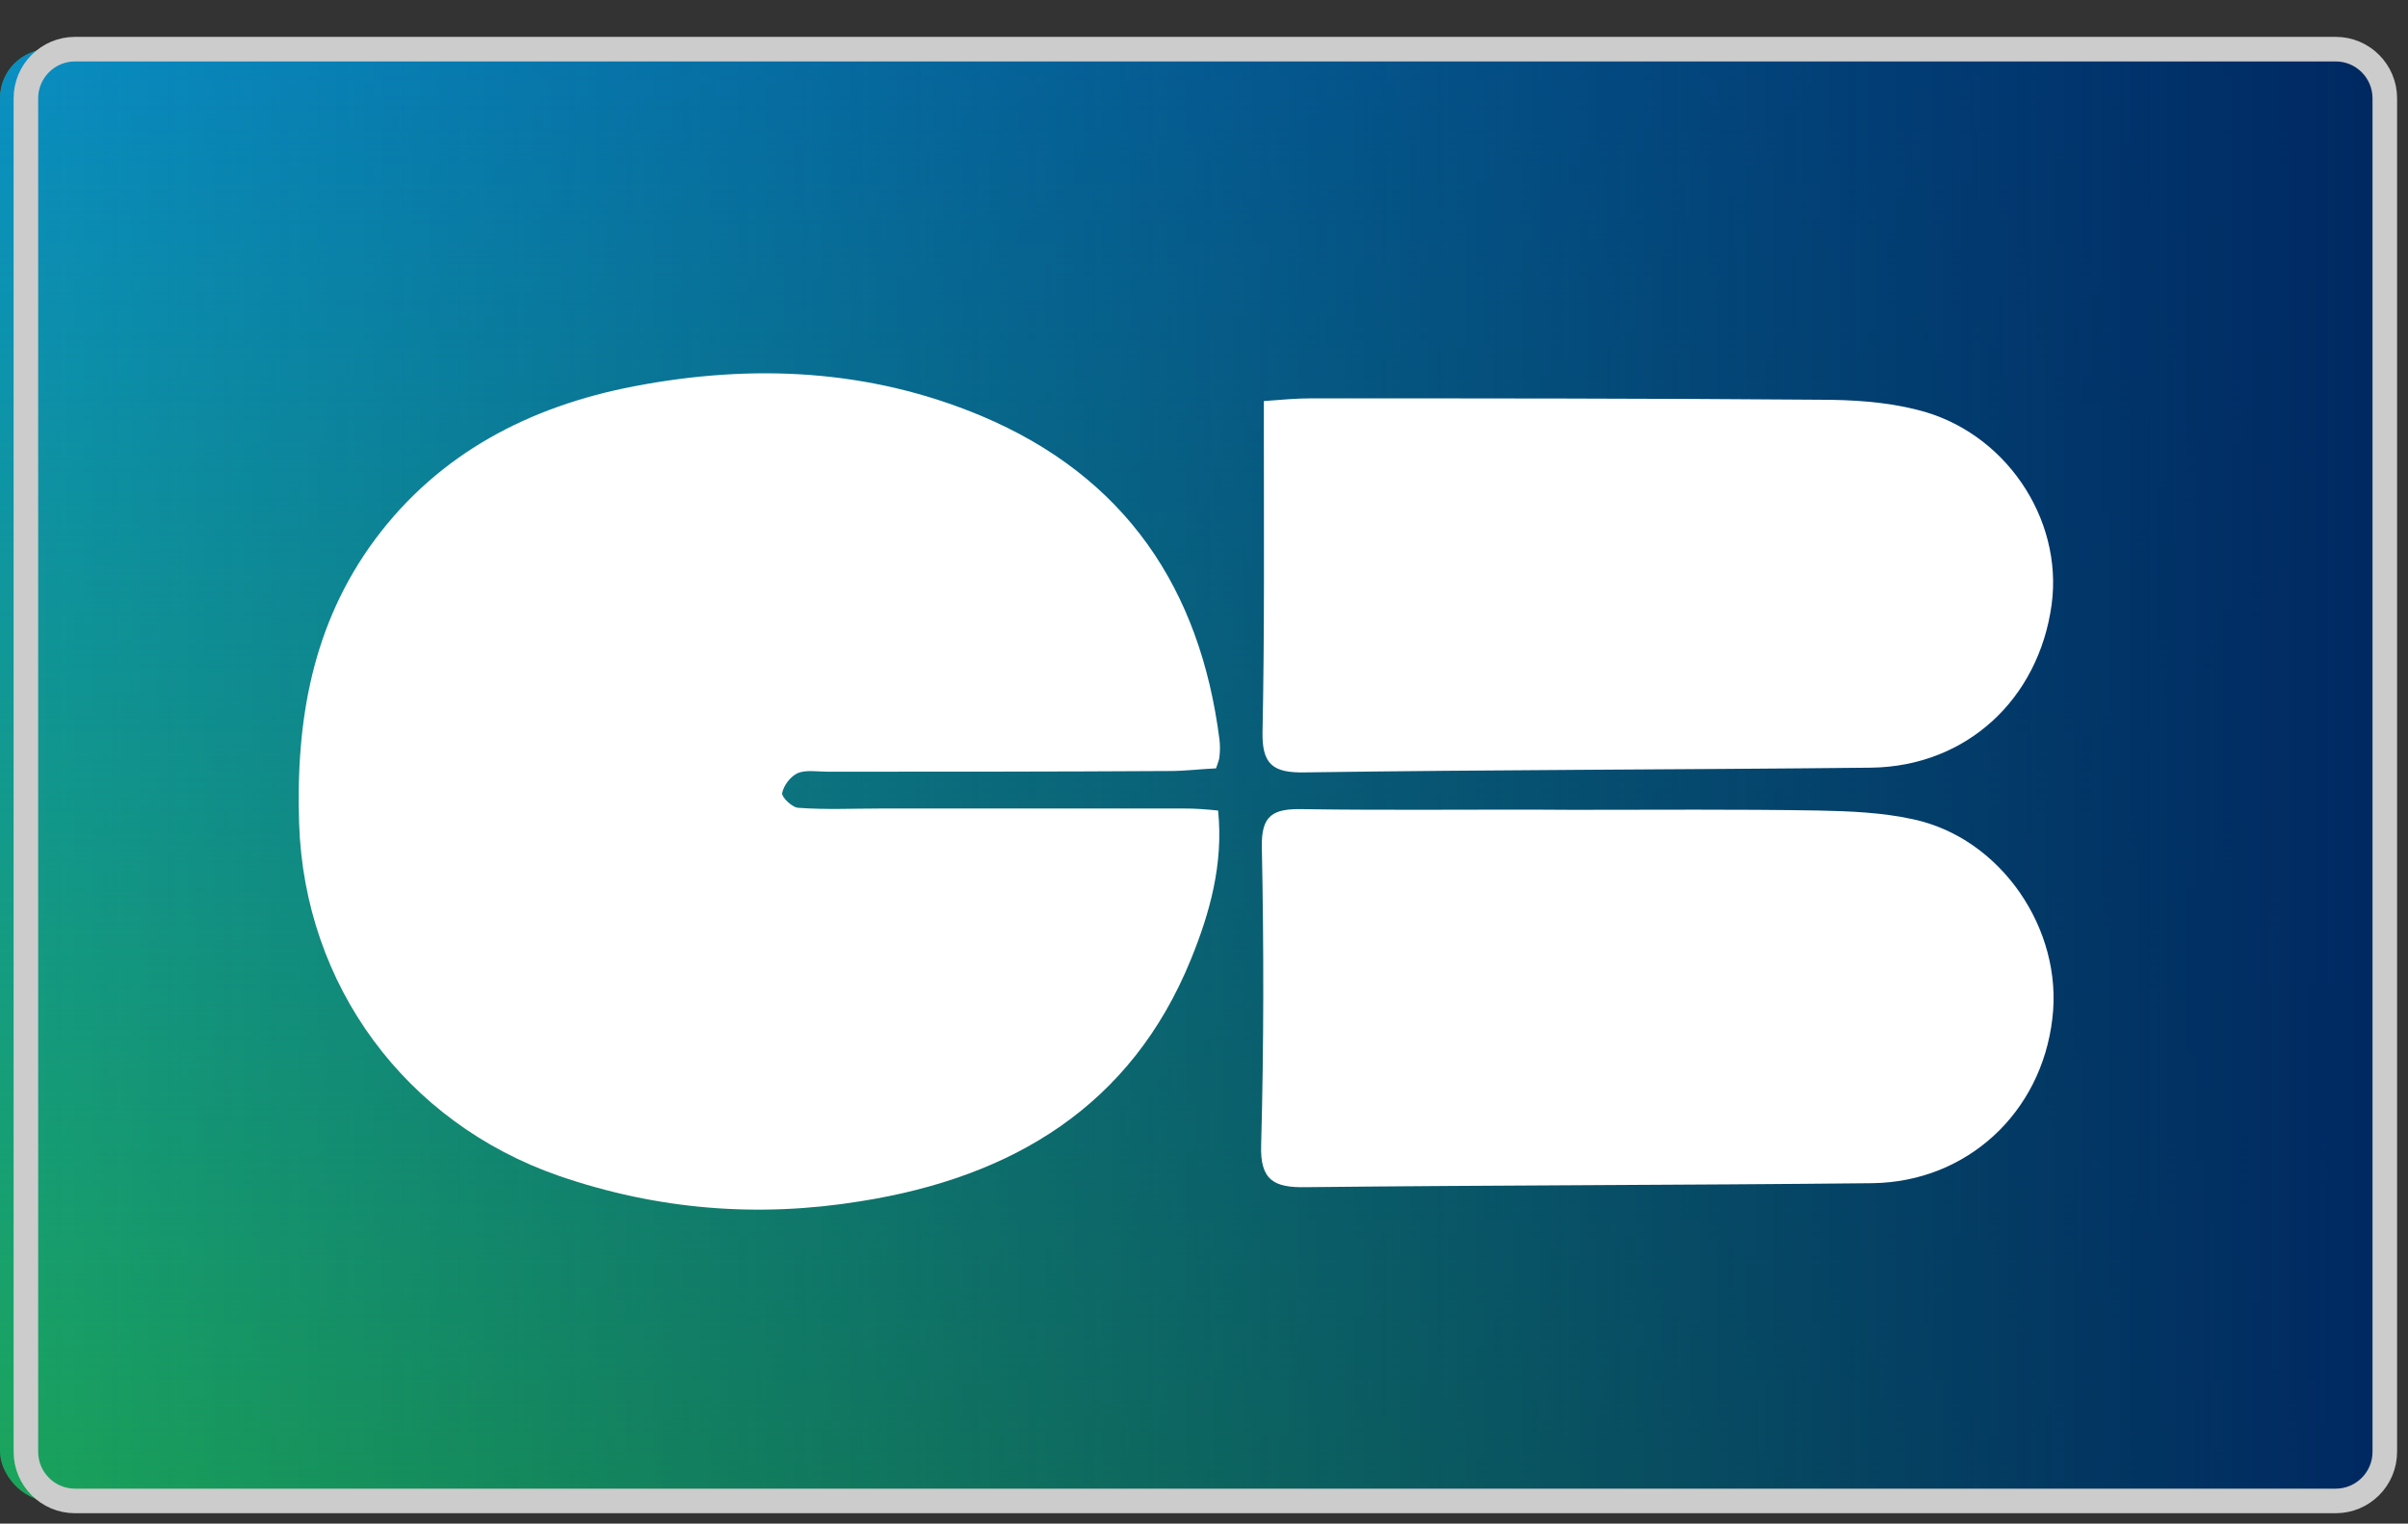 <svg width="49" height="31" fill="none" xmlns="http://www.w3.org/2000/svg">
  <rect width="100%" height="100%" fill="#333333" stroke="none"/>
  <rect y="1" width="48" height="29.538" rx="1" fill="#1BA559" />
  <rect y="1" width="48" height="29.538" rx="1" fill="url(#paint0_linear_123_5995)" />
  <path
    d="M0.527 2C0.527 1.448 0.975 1 1.527 1H47.528C48.08 1 48.528 1.448 48.528 2V29.538C48.528 30.091 48.08 30.538 47.528 30.538H1.527C0.975 30.538 0.527 30.091 0.527 29.538V2Z"
    fill="url(#paint1_linear_123_5995)" stroke="#CCCCCC" stroke-width="0.5" />
  <path
    d="M24.745 15.633C24.439 15.646 24.119 15.687 23.8 15.687C21.478 15.701 19.17 15.701 16.848 15.701C16.639 15.701 16.403 15.66 16.236 15.728C16.083 15.796 15.944 15.987 15.916 16.137C15.902 16.218 16.125 16.436 16.25 16.436C16.806 16.477 17.362 16.45 17.919 16.45C19.976 16.45 22.034 16.45 24.105 16.45C24.314 16.45 24.509 16.463 24.787 16.491C24.898 17.579 24.62 18.573 24.231 19.526C23.021 22.494 20.616 23.95 17.515 24.44C15.43 24.78 13.386 24.617 11.37 23.923C8.242 22.834 6.198 20.043 6.087 16.763C6.017 14.666 6.351 12.706 7.63 10.977C8.937 9.222 10.772 8.269 12.899 7.86C15.305 7.398 17.682 7.506 19.962 8.459C22.91 9.698 24.425 11.985 24.815 15.048C24.828 15.156 24.828 15.279 24.815 15.388C24.815 15.442 24.787 15.51 24.745 15.633Z"
    fill="white" />
  <path
    d="M32.003 16.477C33.671 16.477 35.34 16.463 37.008 16.491C37.647 16.504 38.301 16.531 38.926 16.668C40.72 17.049 41.985 18.913 41.763 20.724C41.54 22.643 40.025 24.045 38.106 24.073C34.269 24.113 30.418 24.113 26.58 24.154C25.927 24.168 25.635 24.018 25.663 23.283C25.718 21.268 25.718 19.254 25.677 17.239C25.663 16.586 25.899 16.45 26.511 16.463C28.346 16.491 30.181 16.463 32.003 16.477Z"
    fill="white" />
  <path
    d="M25.718 8.16C26.08 8.133 26.372 8.105 26.678 8.105C30.126 8.105 33.574 8.105 37.022 8.133C37.689 8.133 38.37 8.174 39.01 8.337C40.79 8.772 41.985 10.542 41.749 12.298C41.485 14.231 40.011 15.592 38.078 15.619C34.241 15.66 30.404 15.66 26.552 15.715C25.899 15.728 25.677 15.551 25.691 14.884C25.732 12.897 25.718 10.896 25.718 8.909C25.718 8.664 25.718 8.432 25.718 8.16Z"
    fill="white" />
  <defs>
    <linearGradient id="paint0_linear_123_5995" x1="-0.004" y1="1.002" x2="-0.004"
      y2="30.541" gradientUnits="userSpaceOnUse">
      <stop stop-color="#098EC3" />
      <stop offset="1" stop-color="#098EC3" stop-opacity="0.01" />
    </linearGradient>
    <linearGradient id="paint1_linear_123_5995" x1="-0.004" y1="30.541" x2="47.996"
      y2="30.541" gradientUnits="userSpaceOnUse">
      <stop stop-color="#002A63" stop-opacity="0.01" />
      <stop offset="1" stop-color="#002962" />
    </linearGradient>
  </defs>
</svg>
